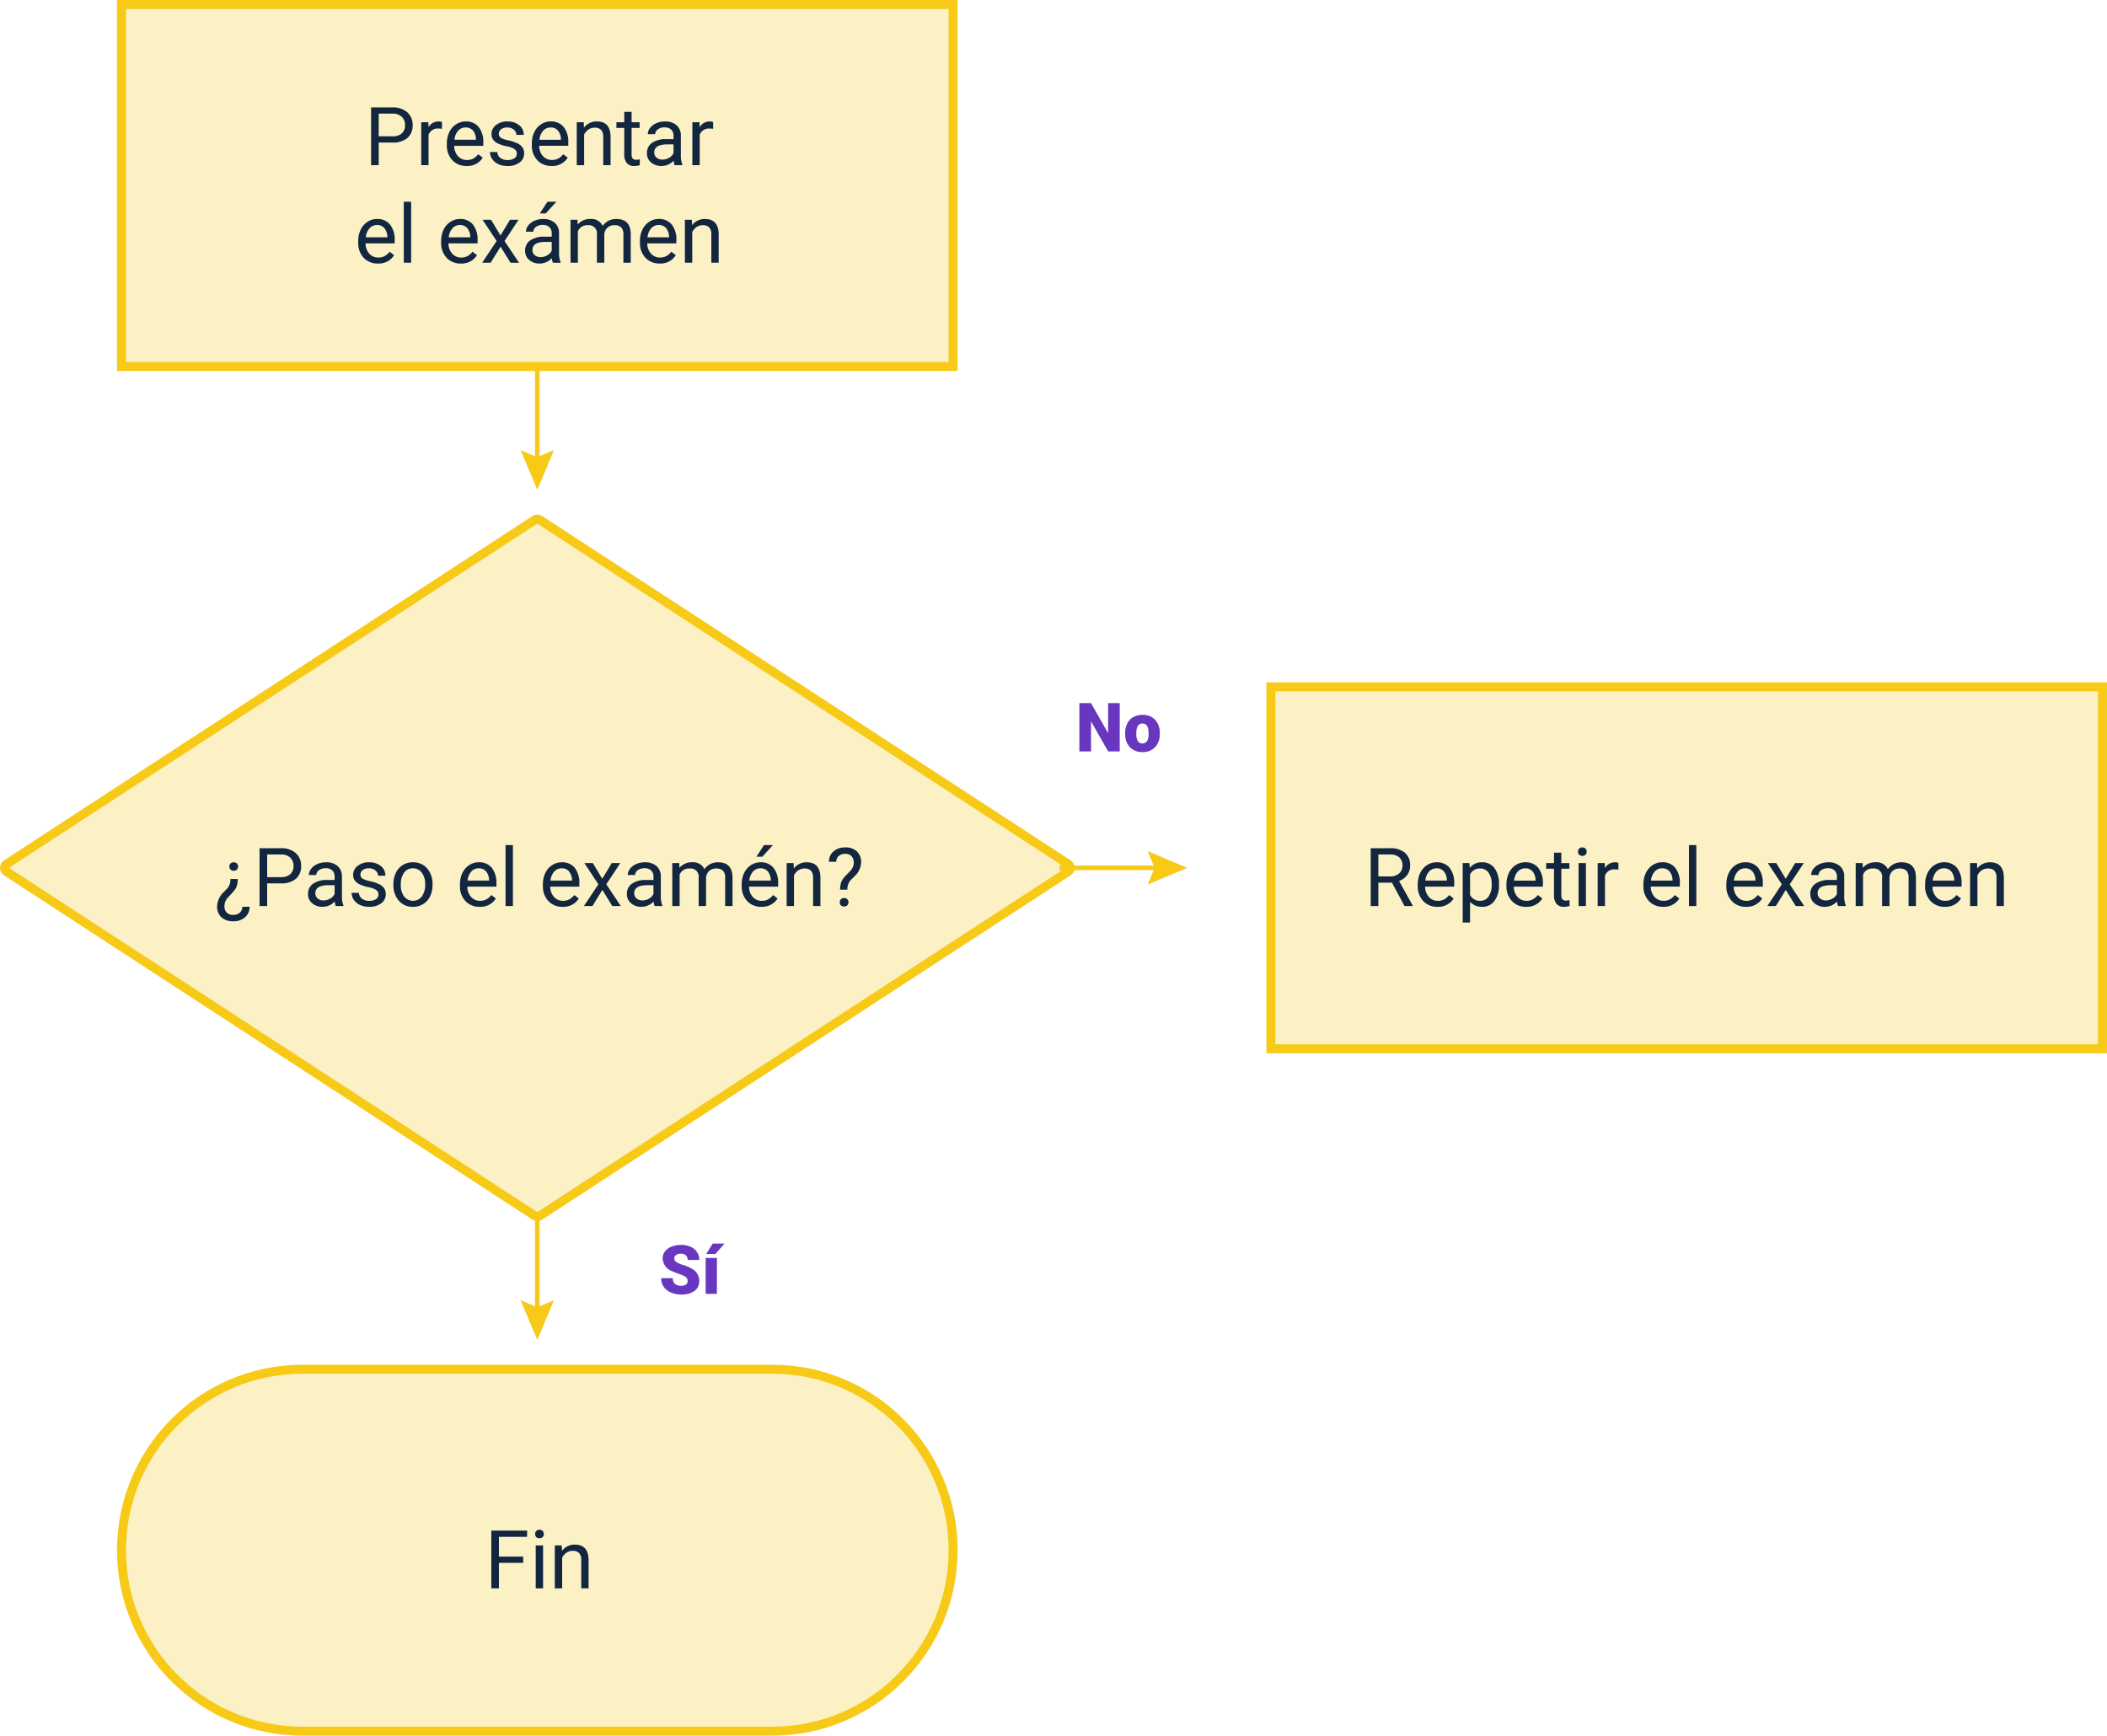 <svg xmlns="http://www.w3.org/2000/svg" width="465.285" height="383.325" viewBox="0 0 465.285 383.325">
  <g id="Grupo_132007" data-name="Grupo 132007" transform="translate(-788 -592)">
    <path id="Trazado_191198" data-name="Trazado 191198" d="M0,0H181.628V77.924H0Z" transform="translate(815.84 594)" fill="#f7ca18" opacity="0.25"/>
    <path id="Trazado_190541" data-name="Trazado 190541" d="M1454.511,1555.1l-58.327-38-58.327,38-58.327,38,58.327,38,58.327,38,58.327-38,58.327-38Z" transform="translate(-489.53 -809.437)" fill="#f7ca18" opacity="0.25" style="isolation: isolate"/>
    <path id="Trazado_191199" data-name="Trazado 191199" d="M38.962,0h103.7a38.962,38.962,0,0,1,38.962,38.962h0a38.962,38.962,0,0,1-38.962,38.962H38.962A38.962,38.962,0,0,1,0,38.962H0A38.962,38.962,0,0,1,38.962,0Z" transform="translate(815.84 895.401)" fill="#f7ca18" opacity="0.25"/>
    <path id="Trazado_191200" data-name="Trazado 191200" d="M0,0H181.628V77.924H0Z" transform="translate(1069.657 744.701)" fill="#f7ca18" opacity="0.25"/>
    <g id="Grupo_129542" data-name="Grupo 129542" transform="translate(-489.53 -809.437)">
      <g id="Grupo_129537" data-name="Grupo 129537">
        <line id="Línea_407" data-name="Línea 407" y2="28.253" transform="translate(1396.184 1481.361)" fill="#fff"/>
      </g>
      <g id="Grupo_129541" data-name="Grupo 129541">
        <g id="Grupo_129538" data-name="Grupo 129538">
          <rect id="Rectángulo_42040" data-name="Rectángulo 42040" width="1" height="22.283" transform="translate(1395.684 1481.36)" fill="#f7ca18"/>
        </g>
        <g id="Grupo_129540" data-name="Grupo 129540">
          <g id="Grupo_129539" data-name="Grupo 129539">
            <path id="Trazado_190542" data-name="Trazado 190542" d="M1392.481,1500.835l3.7,1.573,3.7-1.573-3.7,8.778Z" fill="#f7ca18"/>
          </g>
        </g>
      </g>
    </g>
    <g id="Grupo_129548" data-name="Grupo 129548" transform="translate(-489.53 -809.437)">
      <g id="Grupo_129543" data-name="Grupo 129543">
        <line id="Línea_408" data-name="Línea 408" y2="28.253" transform="translate(1396.184 1669.108)" fill="#fff"/>
      </g>
      <g id="Grupo_129547" data-name="Grupo 129547">
        <g id="Grupo_129544" data-name="Grupo 129544">
          <rect id="Rectángulo_42041" data-name="Rectángulo 42041" width="1" height="22.283" transform="translate(1395.684 1669.108)" fill="#f7ca18"/>
        </g>
        <g id="Grupo_129546" data-name="Grupo 129546">
          <g id="Grupo_129545" data-name="Grupo 129545">
            <path id="Trazado_190543" data-name="Trazado 190543" d="M1392.481,1688.582l3.7,1.573,3.7-1.573-3.7,8.778Z" fill="#f7ca18"/>
          </g>
        </g>
      </g>
    </g>
    <g id="Grupo_129554" data-name="Grupo 129554" transform="translate(-489.53 -809.437)">
      <g id="Grupo_129549" data-name="Grupo 129549">
        <line id="Línea_409" data-name="Línea 409" x2="28.253" transform="translate(1511.47 1593.099)" fill="#fff"/>
      </g>
      <g id="Grupo_129553" data-name="Grupo 129553">
        <g id="Grupo_129550" data-name="Grupo 129550">
          <rect id="Rectángulo_42042" data-name="Rectángulo 42042" width="22.283" height="1" transform="translate(1511.47 1592.6)" fill="#f7ca18"/>
        </g>
        <g id="Grupo_129552" data-name="Grupo 129552">
          <g id="Grupo_129551" data-name="Grupo 129551">
            <path id="Trazado_190544" data-name="Trazado 190544" d="M1530.945,1596.8l1.573-3.7-1.573-3.7,8.778,3.7Z" fill="#f7ca18"/>
          </g>
        </g>
      </g>
    </g>
    <path id="Trazado_191201" data-name="Trazado 191201" d="M55.095,14v5H53.412V6.239h4.707A4.729,4.729,0,0,1,61.4,7.308a3.625,3.625,0,0,1,1.188,2.831A3.577,3.577,0,0,1,61.427,13,4.94,4.94,0,0,1,58.1,14Zm0-1.376h3.024a3.023,3.023,0,0,0,2.068-.637,2.328,2.328,0,0,0,.719-1.839,2.4,2.4,0,0,0-.719-1.826,2.832,2.832,0,0,0-1.972-.711h-3.12Zm13.971-1.657a4.859,4.859,0,0,0-.8-.061A2.137,2.137,0,0,0,66.1,12.269V19H64.482V9.517h1.578l.026,1.1a2.525,2.525,0,0,1,2.261-1.271,1.657,1.657,0,0,1,.719.123Zm5.425,8.2a4.144,4.144,0,0,1-3.138-1.266,4.7,4.7,0,0,1-1.21-3.388v-.3a5.691,5.691,0,0,1,.539-2.52A4.2,4.2,0,0,1,72.19,9.968a3.79,3.79,0,0,1,2.1-.627,3.552,3.552,0,0,1,2.875,1.218,5.275,5.275,0,0,1,1.025,3.488v.675H71.765a3.371,3.371,0,0,0,.819,2.266,2.576,2.576,0,0,0,1.994.863,2.824,2.824,0,0,0,1.455-.351,3.656,3.656,0,0,0,1.043-.929l.99.771A3.982,3.982,0,0,1,74.491,19.175Zm-.2-8.5a2.163,2.163,0,0,0-1.648.714,3.472,3.472,0,0,0-.824,2h4.75v-.123a3.088,3.088,0,0,0-.666-1.915A2.036,2.036,0,0,0,74.289,10.674Zm11.3,5.811a1.194,1.194,0,0,0-.5-1.021,4.767,4.767,0,0,0-1.727-.627,8.163,8.163,0,0,1-1.955-.631,2.781,2.781,0,0,1-1.069-.876A2.1,2.1,0,0,1,80,12.12a2.46,2.46,0,0,1,.986-1.972,3.851,3.851,0,0,1,2.52-.806,3.963,3.963,0,0,1,2.616.833,2.645,2.645,0,0,1,1,2.13h-1.63a1.464,1.464,0,0,0-.565-1.148,2.118,2.118,0,0,0-1.424-.482,2.217,2.217,0,0,0-1.385.386,1.214,1.214,0,0,0-.5,1.008.984.984,0,0,0,.465.885,5.715,5.715,0,0,0,1.678.57,8.746,8.746,0,0,1,1.968.649,2.87,2.87,0,0,1,1.117.907,2.23,2.23,0,0,1,.364,1.293,2.427,2.427,0,0,1-1.017,2.038,4.265,4.265,0,0,1-2.638.767,4.775,4.775,0,0,1-2.016-.4,3.279,3.279,0,0,1-1.372-1.126,2.715,2.715,0,0,1-.5-1.564h1.621a1.679,1.679,0,0,0,.653,1.293,2.533,2.533,0,0,0,1.608.478,2.615,2.615,0,0,0,1.477-.372A1.145,1.145,0,0,0,85.587,16.485Zm7.669,2.691a4.144,4.144,0,0,1-3.138-1.266,4.7,4.7,0,0,1-1.21-3.388v-.3a5.691,5.691,0,0,1,.539-2.52,4.2,4.2,0,0,1,1.508-1.735,3.79,3.79,0,0,1,2.1-.627,3.552,3.552,0,0,1,2.875,1.218,5.275,5.275,0,0,1,1.025,3.488v.675H90.53a3.371,3.371,0,0,0,.819,2.266,2.576,2.576,0,0,0,1.994.863A2.824,2.824,0,0,0,94.8,17.5a3.656,3.656,0,0,0,1.043-.929l.99.771A3.982,3.982,0,0,1,93.256,19.175Zm-.2-8.5a2.163,2.163,0,0,0-1.648.714,3.472,3.472,0,0,0-.824,2h4.75v-.123a3.088,3.088,0,0,0-.666-1.915A2.036,2.036,0,0,0,93.054,10.674Zm7.31-1.157.053,1.192a3.456,3.456,0,0,1,2.84-1.367q3.006,0,3.033,3.392V19h-1.621V12.725a2.183,2.183,0,0,0-.469-1.516,1.879,1.879,0,0,0-1.433-.491,2.34,2.34,0,0,0-1.385.421,2.857,2.857,0,0,0-.929,1.1V19H98.83V9.517Zm10.57-2.3v2.3h1.77V10.77h-1.77v5.888a1.316,1.316,0,0,0,.237.856,1,1,0,0,0,.806.285,3.926,3.926,0,0,0,.771-.105V19a4.728,4.728,0,0,1-1.245.174,2.019,2.019,0,0,1-1.639-.657,2.824,2.824,0,0,1-.552-1.867V10.77h-1.727V9.517h1.727V7.22ZM120.453,19a3.406,3.406,0,0,1-.228-1,3.618,3.618,0,0,1-2.7,1.174,3.348,3.348,0,0,1-2.3-.793,2.566,2.566,0,0,1-.9-2.011,2.681,2.681,0,0,1,1.126-2.3,5.31,5.31,0,0,1,3.168-.819H120.2v-.745a1.821,1.821,0,0,0-.508-1.354,2.043,2.043,0,0,0-1.5-.5,2.364,2.364,0,0,0-1.455.438,1.291,1.291,0,0,0-.587,1.061h-1.63a2.238,2.238,0,0,1,.5-1.372,3.44,3.44,0,0,1,1.367-1.047,4.6,4.6,0,0,1,1.9-.386,3.749,3.749,0,0,1,2.568.819,2.956,2.956,0,0,1,.964,2.257v4.365a5.336,5.336,0,0,0,.333,2.077V19Zm-2.691-1.236a2.85,2.85,0,0,0,1.446-.394,2.386,2.386,0,0,0,.99-1.025V14.4h-1.271q-2.98,0-2.98,1.744a1.476,1.476,0,0,0,.508,1.192A1.954,1.954,0,0,0,117.762,17.764Zm11.184-6.793a4.859,4.859,0,0,0-.8-.061,2.137,2.137,0,0,0-2.165,1.359V19h-1.621V9.517h1.578l.026,1.1a2.525,2.525,0,0,1,2.261-1.271,1.656,1.656,0,0,1,.719.123ZM54.919,40.715a4.144,4.144,0,0,1-3.138-1.266,4.7,4.7,0,0,1-1.21-3.388v-.3a5.691,5.691,0,0,1,.539-2.52,4.2,4.2,0,0,1,1.508-1.735,3.79,3.79,0,0,1,2.1-.627A3.552,3.552,0,0,1,57.593,32.1a5.275,5.275,0,0,1,1.025,3.488v.675H52.194a3.371,3.371,0,0,0,.819,2.266,2.576,2.576,0,0,0,1.994.863,2.824,2.824,0,0,0,1.455-.351,3.656,3.656,0,0,0,1.043-.929l.99.771A3.982,3.982,0,0,1,54.919,40.715Zm-.2-8.5a2.163,2.163,0,0,0-1.648.714,3.472,3.472,0,0,0-.824,2H57v-.123a3.088,3.088,0,0,0-.666-1.915A2.036,2.036,0,0,0,54.718,32.214Zm7.538,8.326H60.634V27.077h1.621Zm10.973.175a4.144,4.144,0,0,1-3.138-1.266,4.7,4.7,0,0,1-1.21-3.388v-.3a5.691,5.691,0,0,1,.539-2.52,4.2,4.2,0,0,1,1.508-1.735,3.79,3.79,0,0,1,2.1-.627A3.552,3.552,0,0,1,75.9,32.1a5.275,5.275,0,0,1,1.025,3.488v.675H70.5a3.371,3.371,0,0,0,.819,2.266,2.576,2.576,0,0,0,1.994.863,2.824,2.824,0,0,0,1.455-.351,3.656,3.656,0,0,0,1.043-.929l.99.771A3.982,3.982,0,0,1,73.229,40.715Zm-.2-8.5a2.163,2.163,0,0,0-1.648.714,3.472,3.472,0,0,0-.824,2h4.75v-.123a3.088,3.088,0,0,0-.666-1.915A2.036,2.036,0,0,0,73.027,32.214Zm8.957,2.305,2.1-3.462h1.893l-3.1,4.689,3.2,4.794H84.2l-2.191-3.55L79.82,40.54H77.935l3.2-4.794-3.1-4.689h1.876ZM93.554,40.54a3.406,3.406,0,0,1-.228-1,3.618,3.618,0,0,1-2.7,1.174,3.348,3.348,0,0,1-2.3-.793,2.566,2.566,0,0,1-.9-2.011,2.681,2.681,0,0,1,1.126-2.3,5.31,5.31,0,0,1,3.168-.819H93.3v-.745a1.821,1.821,0,0,0-.508-1.354,2.043,2.043,0,0,0-1.5-.5,2.364,2.364,0,0,0-1.455.438,1.291,1.291,0,0,0-.587,1.061H87.62a2.238,2.238,0,0,1,.5-1.372,3.44,3.44,0,0,1,1.367-1.047,4.6,4.6,0,0,1,1.9-.386,3.749,3.749,0,0,1,2.568.819,2.956,2.956,0,0,1,.964,2.257v4.365a5.336,5.336,0,0,0,.333,2.077v.14ZM90.863,39.3a2.85,2.85,0,0,0,1.446-.394,2.386,2.386,0,0,0,.99-1.025V35.939H92.029q-2.98,0-2.98,1.744a1.476,1.476,0,0,0,.508,1.192A1.954,1.954,0,0,0,90.863,39.3Zm1.5-12.227h1.963l-2.349,2.577-1.306,0Zm6.626,3.979.044,1.052a3.5,3.5,0,0,1,2.813-1.227,2.711,2.711,0,0,1,2.708,1.525,3.593,3.593,0,0,1,1.231-1.1,3.637,3.637,0,0,1,1.792-.421q3.12,0,3.173,3.3V40.54h-1.621V34.282a2.178,2.178,0,0,0-.465-1.521,2.046,2.046,0,0,0-1.56-.5,2.15,2.15,0,0,0-1.5.539,2.187,2.187,0,0,0-.692,1.451V40.54h-1.63V34.326a1.809,1.809,0,0,0-2.025-2.068,2.169,2.169,0,0,0-2.182,1.359V40.54H97.454V31.057Zm18.143,9.659a4.144,4.144,0,0,1-3.138-1.266,4.7,4.7,0,0,1-1.21-3.388v-.3a5.691,5.691,0,0,1,.539-2.52,4.2,4.2,0,0,1,1.508-1.735,3.79,3.79,0,0,1,2.1-.627A3.552,3.552,0,0,1,119.8,32.1a5.275,5.275,0,0,1,1.025,3.488v.675h-6.424a3.371,3.371,0,0,0,.819,2.266,2.576,2.576,0,0,0,1.994.863,2.824,2.824,0,0,0,1.455-.351,3.656,3.656,0,0,0,1.043-.929l.99.771A3.982,3.982,0,0,1,117.131,40.715Zm-.2-8.5a2.163,2.163,0,0,0-1.648.714,3.472,3.472,0,0,0-.824,2h4.75v-.123a3.088,3.088,0,0,0-.666-1.915A2.036,2.036,0,0,0,116.929,32.214Zm7.31-1.157.053,1.192a3.456,3.456,0,0,1,2.84-1.367q3.006,0,3.033,3.392V40.54h-1.621V34.264a2.183,2.183,0,0,0-.469-1.516,1.879,1.879,0,0,0-1.433-.491,2.34,2.34,0,0,0-1.385.421,2.857,2.857,0,0,0-.929,1.1V40.54h-1.621V31.057Z" transform="translate(816.535 609.483)" fill="#12263f"/>
    <path id="Trazado_191202" data-name="Trazado 191202" d="M23.963,13.04a5.139,5.139,0,0,1-.188,1.486,3.32,3.32,0,0,1-.6,1.074q-.421.517-1.227,1.363a3,3,0,0,0-.9,1.713L21.027,19a1.966,1.966,0,0,0,.508,1.459,1.992,1.992,0,0,0,1.464.5,2.042,2.042,0,0,0,1.424-.5,1.661,1.661,0,0,0,.548-1.293h1.621a3.024,3.024,0,0,1-1,2.305,3.707,3.707,0,0,1-2.59.894,3.731,3.731,0,0,1-2.656-.881,3.2,3.2,0,0,1-.938-2.45,4.573,4.573,0,0,1,1.4-3.05l.955-.99a2.959,2.959,0,0,0,.578-1.963Zm.07-2.774a.975.975,0,0,1-.241.669.9.9,0,0,1-.714.273.917.917,0,0,1-.719-.273.965.965,0,0,1-.245-.669.922.922,0,0,1,.245-.652.933.933,0,0,1,.719-.264.919.919,0,0,1,.714.264A.931.931,0,0,1,24.033,10.266ZM30.466,14v5H28.783V6.239H33.49a4.729,4.729,0,0,1,3.282,1.069,3.625,3.625,0,0,1,1.188,2.831A3.577,3.577,0,0,1,36.8,13a4.94,4.94,0,0,1-3.326,1Zm0-1.376H33.49a3.023,3.023,0,0,0,2.068-.637,2.328,2.328,0,0,0,.719-1.839,2.4,2.4,0,0,0-.719-1.826,2.832,2.832,0,0,0-1.972-.711h-3.12ZM45.611,19a3.406,3.406,0,0,1-.228-1,3.618,3.618,0,0,1-2.7,1.174,3.348,3.348,0,0,1-2.3-.793,2.566,2.566,0,0,1-.9-2.011,2.681,2.681,0,0,1,1.126-2.3,5.31,5.31,0,0,1,3.168-.819h1.578v-.745a1.821,1.821,0,0,0-.508-1.354,2.043,2.043,0,0,0-1.5-.5,2.364,2.364,0,0,0-1.455.438,1.291,1.291,0,0,0-.587,1.061h-1.63a2.238,2.238,0,0,1,.5-1.372,3.44,3.44,0,0,1,1.367-1.047,4.6,4.6,0,0,1,1.9-.386,3.749,3.749,0,0,1,2.568.819,2.956,2.956,0,0,1,.964,2.257v4.365a5.336,5.336,0,0,0,.333,2.077V19Zm-2.691-1.236a2.85,2.85,0,0,0,1.446-.394,2.386,2.386,0,0,0,.99-1.025V14.4H44.086q-2.98,0-2.98,1.744a1.476,1.476,0,0,0,.508,1.192A1.954,1.954,0,0,0,42.921,17.764Zm12.122-1.28a1.194,1.194,0,0,0-.5-1.021,4.767,4.767,0,0,0-1.727-.627,8.163,8.163,0,0,1-1.955-.631,2.781,2.781,0,0,1-1.069-.876,2.1,2.1,0,0,1-.346-1.21,2.46,2.46,0,0,1,.986-1.972,3.851,3.851,0,0,1,2.52-.806,3.963,3.963,0,0,1,2.616.833,2.645,2.645,0,0,1,1,2.13h-1.63a1.464,1.464,0,0,0-.565-1.148,2.118,2.118,0,0,0-1.424-.482,2.217,2.217,0,0,0-1.385.386,1.214,1.214,0,0,0-.5,1.008.984.984,0,0,0,.465.885,5.715,5.715,0,0,0,1.678.57,8.745,8.745,0,0,1,1.968.649,2.87,2.87,0,0,1,1.117.907,2.23,2.23,0,0,1,.364,1.293,2.427,2.427,0,0,1-1.017,2.038,4.265,4.265,0,0,1-2.638.767,4.775,4.775,0,0,1-2.016-.4,3.279,3.279,0,0,1-1.372-1.126,2.715,2.715,0,0,1-.5-1.564h1.621a1.679,1.679,0,0,0,.653,1.293,2.533,2.533,0,0,0,1.608.478,2.615,2.615,0,0,0,1.477-.372A1.145,1.145,0,0,0,55.042,16.485Zm3.3-2.314a5.6,5.6,0,0,1,.548-2.507,4.086,4.086,0,0,1,1.525-1.718,4.151,4.151,0,0,1,2.231-.6,4,4,0,0,1,3.133,1.341,5.159,5.159,0,0,1,1.2,3.567v.114a5.65,5.65,0,0,1-.53,2.485,4.026,4.026,0,0,1-1.516,1.713,4.2,4.2,0,0,1-2.266.614,3.989,3.989,0,0,1-3.125-1.341,5.133,5.133,0,0,1-1.2-3.55Zm1.63.193a4.057,4.057,0,0,0,.732,2.533,2.48,2.48,0,0,0,3.922-.013,4.436,4.436,0,0,0,.727-2.713,4.05,4.05,0,0,0-.741-2.529,2.354,2.354,0,0,0-1.968-.968,2.328,2.328,0,0,0-1.937.955A4.4,4.4,0,0,0,59.977,14.364Zm17.415,4.812a4.144,4.144,0,0,1-3.138-1.266,4.7,4.7,0,0,1-1.21-3.388v-.3a5.691,5.691,0,0,1,.539-2.52,4.2,4.2,0,0,1,1.508-1.735,3.79,3.79,0,0,1,2.1-.627,3.552,3.552,0,0,1,2.875,1.218,5.275,5.275,0,0,1,1.025,3.488v.675H74.666a3.371,3.371,0,0,0,.819,2.266,2.576,2.576,0,0,0,1.994.863,2.824,2.824,0,0,0,1.455-.351,3.656,3.656,0,0,0,1.043-.929l.99.771A3.982,3.982,0,0,1,77.392,19.175Zm-.2-8.5a2.163,2.163,0,0,0-1.648.714,3.472,3.472,0,0,0-.824,2h4.75v-.123a3.088,3.088,0,0,0-.666-1.915A2.036,2.036,0,0,0,77.19,10.674ZM84.728,19H83.107V5.538h1.621Zm10.973.175a4.144,4.144,0,0,1-3.138-1.266,4.7,4.7,0,0,1-1.21-3.388v-.3a5.691,5.691,0,0,1,.539-2.52A4.2,4.2,0,0,1,93.4,9.968a3.79,3.79,0,0,1,2.1-.627,3.552,3.552,0,0,1,2.875,1.218A5.275,5.275,0,0,1,99.4,14.048v.675H92.976a3.371,3.371,0,0,0,.819,2.266,2.576,2.576,0,0,0,1.994.863,2.824,2.824,0,0,0,1.455-.351,3.656,3.656,0,0,0,1.043-.929l.99.771A3.982,3.982,0,0,1,95.7,19.175Zm-.2-8.5a2.163,2.163,0,0,0-1.648.714,3.472,3.472,0,0,0-.824,2h4.75v-.123a3.088,3.088,0,0,0-.666-1.915A2.036,2.036,0,0,0,95.5,10.674Zm8.957,2.305,2.1-3.462h1.893l-3.1,4.689L108.55,19h-1.876l-2.191-3.55L102.292,19h-1.884l3.2-4.794-3.1-4.689h1.876ZM116.027,19a3.406,3.406,0,0,1-.228-1,3.618,3.618,0,0,1-2.7,1.174,3.348,3.348,0,0,1-2.3-.793,2.566,2.566,0,0,1-.9-2.011,2.681,2.681,0,0,1,1.126-2.3,5.31,5.31,0,0,1,3.168-.819h1.578v-.745a1.821,1.821,0,0,0-.508-1.354,2.043,2.043,0,0,0-1.5-.5,2.364,2.364,0,0,0-1.455.438,1.291,1.291,0,0,0-.587,1.061h-1.63a2.238,2.238,0,0,1,.5-1.372,3.44,3.44,0,0,1,1.367-1.047,4.6,4.6,0,0,1,1.9-.386,3.749,3.749,0,0,1,2.568.819,2.956,2.956,0,0,1,.964,2.257v4.365a5.336,5.336,0,0,0,.333,2.077V19Zm-2.691-1.236a2.85,2.85,0,0,0,1.446-.394,2.386,2.386,0,0,0,.99-1.025V14.4H114.5q-2.98,0-2.98,1.744a1.476,1.476,0,0,0,.508,1.192A1.954,1.954,0,0,0,113.336,17.764Zm8.125-8.248.044,1.052a3.5,3.5,0,0,1,2.813-1.227,2.711,2.711,0,0,1,2.708,1.525,3.593,3.593,0,0,1,1.231-1.1,3.637,3.637,0,0,1,1.792-.421q3.12,0,3.173,3.3V19H131.6V12.742a2.178,2.178,0,0,0-.465-1.521,2.046,2.046,0,0,0-1.56-.5,2.15,2.15,0,0,0-1.5.539,2.187,2.187,0,0,0-.692,1.451V19h-1.63V12.786a1.809,1.809,0,0,0-2.025-2.068,2.169,2.169,0,0,0-2.182,1.359V19h-1.621V9.517ZM139.6,19.175a4.144,4.144,0,0,1-3.138-1.266,4.7,4.7,0,0,1-1.21-3.388v-.3a5.691,5.691,0,0,1,.539-2.52A4.2,4.2,0,0,1,137.3,9.968a3.79,3.79,0,0,1,2.1-.627,3.552,3.552,0,0,1,2.875,1.218,5.275,5.275,0,0,1,1.025,3.488v.675h-6.424a3.371,3.371,0,0,0,.819,2.266,2.576,2.576,0,0,0,1.994.863,2.824,2.824,0,0,0,1.455-.351,3.656,3.656,0,0,0,1.043-.929l.99.771A3.982,3.982,0,0,1,139.6,19.175Zm-.2-8.5a2.163,2.163,0,0,0-1.648.714,3.472,3.472,0,0,0-.824,2h4.75v-.123a3.088,3.088,0,0,0-.666-1.915A2.036,2.036,0,0,0,139.4,10.674Zm.789-5.136h1.963l-2.349,2.577-1.306,0Zm6.521,3.979.053,1.192a3.456,3.456,0,0,1,2.84-1.367q3.006,0,3.033,3.392V19h-1.621V12.725a2.183,2.183,0,0,0-.469-1.516,1.879,1.879,0,0,0-1.433-.491,2.34,2.34,0,0,0-1.385.421,2.857,2.857,0,0,0-.929,1.1V19h-1.621V9.517Zm10.272,5.875a5.231,5.231,0,0,1,.237-1.645,4.219,4.219,0,0,1,.894-1.339l1.148-1.181A2.648,2.648,0,0,0,160,9.442,2.036,2.036,0,0,0,159.517,8a1.818,1.818,0,0,0-1.4-.52,2.11,2.11,0,0,0-1.437.473,1.6,1.6,0,0,0-.543,1.271h-1.621a2.953,2.953,0,0,1,1.012-2.292,3.786,3.786,0,0,1,2.59-.872,3.573,3.573,0,0,1,2.581.888,3.22,3.22,0,0,1,.925,2.437,4.4,4.4,0,0,1-1.42,3.019l-.955.945a2.943,2.943,0,0,0-.64,2.039Zm-.07,2.784a.966.966,0,0,1,.241-.668.908.908,0,0,1,.714-.27.922.922,0,0,1,.719.27.956.956,0,0,1,.245.668.924.924,0,0,1-.245.659.94.94,0,0,1-.719.261.868.868,0,0,1-.955-.92Z" transform="translate(816.535 773.092)" fill="#12263f"/>
    <path id="Trazado_191203" data-name="Trazado 191203" d="M87,13.364H81.643V19H79.96V6.239h7.906V7.615H81.643v4.374H87ZM91.389,19H89.768V9.517h1.621ZM89.636,7a.968.968,0,0,1,.241-.666.9.9,0,0,1,.714-.272.919.919,0,0,1,.719.272A.958.958,0,0,1,91.556,7a.926.926,0,0,1-.245.657.936.936,0,0,1-.719.263.921.921,0,0,1-.714-.263A.936.936,0,0,1,89.636,7Zm5.881,2.515.053,1.192a3.456,3.456,0,0,1,2.84-1.367q3.006,0,3.033,3.392V19H99.821V12.725a2.183,2.183,0,0,0-.469-1.516,1.879,1.879,0,0,0-1.433-.491,2.34,2.34,0,0,0-1.385.421,2.857,2.857,0,0,0-.929,1.1V19H93.983V9.517Z" transform="translate(816.535 923.792)" fill="#12263f"/>
    <path id="Trazado_191204" data-name="Trazado 191204" d="M25.479,13.838h-3V19H20.79V6.239h4.225a5,5,0,0,1,3.317.982,3.532,3.532,0,0,1,1.161,2.857,3.436,3.436,0,0,1-.644,2.077,3.846,3.846,0,0,1-1.792,1.323l3,5.417V19H28.249Zm-3-1.376h2.586a2.916,2.916,0,0,0,1.994-.65,2.2,2.2,0,0,0,.741-1.739A2.314,2.314,0,0,0,27.1,8.256a2.988,2.988,0,0,0-2.038-.641H22.481Zm13.051,6.714a4.144,4.144,0,0,1-3.138-1.266,4.7,4.7,0,0,1-1.21-3.388v-.3a5.691,5.691,0,0,1,.539-2.52,4.2,4.2,0,0,1,1.508-1.735,3.79,3.79,0,0,1,2.1-.627,3.552,3.552,0,0,1,2.875,1.218,5.275,5.275,0,0,1,1.025,3.488v.675H32.806a3.371,3.371,0,0,0,.819,2.266,2.576,2.576,0,0,0,1.994.863,2.824,2.824,0,0,0,1.455-.351,3.656,3.656,0,0,0,1.043-.929l.99.771A3.982,3.982,0,0,1,35.532,19.175Zm-.2-8.5a2.163,2.163,0,0,0-1.648.714,3.472,3.472,0,0,0-.824,2h4.75v-.123a3.088,3.088,0,0,0-.666-1.915A2.036,2.036,0,0,0,35.33,10.674Zm13.787,3.69a5.678,5.678,0,0,1-.99,3.488,3.174,3.174,0,0,1-2.682,1.323,3.478,3.478,0,0,1-2.717-1.1v4.566H41.106V9.517h1.481l.079,1.052a3.34,3.34,0,0,1,2.752-1.227,3.234,3.234,0,0,1,2.7,1.288,5.74,5.74,0,0,1,.995,3.585ZM47.5,14.179a4.19,4.19,0,0,0-.684-2.533,2.2,2.2,0,0,0-1.876-.929,2.384,2.384,0,0,0-2.209,1.306v4.531a2.388,2.388,0,0,0,2.226,1.3,2.192,2.192,0,0,0,1.854-.925A4.574,4.574,0,0,0,47.5,14.179Zm7.616,5a4.144,4.144,0,0,1-3.138-1.266,4.7,4.7,0,0,1-1.21-3.388v-.3A5.691,5.691,0,0,1,51.3,11.7a4.2,4.2,0,0,1,1.508-1.735,3.79,3.79,0,0,1,2.1-.627,3.552,3.552,0,0,1,2.875,1.218,5.275,5.275,0,0,1,1.025,3.488v.675H52.386a3.371,3.371,0,0,0,.819,2.266,2.576,2.576,0,0,0,1.994.863,2.824,2.824,0,0,0,1.455-.351,3.656,3.656,0,0,0,1.043-.929l.99.771A3.982,3.982,0,0,1,55.112,19.175Zm-.2-8.5a2.163,2.163,0,0,0-1.648.714,3.472,3.472,0,0,0-.824,2h4.75v-.123a3.088,3.088,0,0,0-.666-1.915A2.036,2.036,0,0,0,54.911,10.674ZM62.886,7.22v2.3h1.77V10.77h-1.77v5.888a1.316,1.316,0,0,0,.237.856,1,1,0,0,0,.806.285,3.926,3.926,0,0,0,.771-.105V19a4.728,4.728,0,0,1-1.245.174,2.019,2.019,0,0,1-1.639-.657,2.824,2.824,0,0,1-.552-1.867V10.77H59.538V9.517h1.727V7.22ZM68.312,19H66.69V9.517h1.621ZM66.559,7a.968.968,0,0,1,.241-.666.9.9,0,0,1,.714-.272.919.919,0,0,1,.719.272A.958.958,0,0,1,68.478,7a.926.926,0,0,1-.245.657.936.936,0,0,1-.719.263.921.921,0,0,1-.714-.263A.936.936,0,0,1,66.559,7Zm8.931,3.97a4.859,4.859,0,0,0-.8-.061,2.137,2.137,0,0,0-2.165,1.359V19H70.906V9.517h1.578l.026,1.1a2.525,2.525,0,0,1,2.261-1.271,1.657,1.657,0,0,1,.719.123Zm9.869,8.2a4.144,4.144,0,0,1-3.138-1.266,4.7,4.7,0,0,1-1.21-3.388v-.3a5.691,5.691,0,0,1,.539-2.52,4.2,4.2,0,0,1,1.508-1.735,3.79,3.79,0,0,1,2.1-.627,3.552,3.552,0,0,1,2.875,1.218,5.275,5.275,0,0,1,1.025,3.488v.675H82.633a3.371,3.371,0,0,0,.819,2.266,2.576,2.576,0,0,0,1.994.863A2.824,2.824,0,0,0,86.9,17.5a3.656,3.656,0,0,0,1.043-.929l.99.771A3.982,3.982,0,0,1,85.359,19.175Zm-.2-8.5a2.163,2.163,0,0,0-1.648.714,3.472,3.472,0,0,0-.824,2h4.75v-.123a3.088,3.088,0,0,0-.666-1.915A2.036,2.036,0,0,0,85.157,10.674ZM92.7,19H91.074V5.538H92.7Zm10.973.175a4.144,4.144,0,0,1-3.138-1.266,4.7,4.7,0,0,1-1.21-3.388v-.3a5.691,5.691,0,0,1,.539-2.52,4.2,4.2,0,0,1,1.508-1.735,3.79,3.79,0,0,1,2.1-.627,3.552,3.552,0,0,1,2.875,1.218,5.275,5.275,0,0,1,1.025,3.488v.675h-6.424a3.371,3.371,0,0,0,.819,2.266,2.576,2.576,0,0,0,1.994.863,2.824,2.824,0,0,0,1.455-.351,3.656,3.656,0,0,0,1.043-.929l.99.771A3.982,3.982,0,0,1,103.668,19.175Zm-.2-8.5a2.163,2.163,0,0,0-1.648.714,3.472,3.472,0,0,0-.824,2h4.75v-.123a3.088,3.088,0,0,0-.666-1.915A2.036,2.036,0,0,0,103.467,10.674Zm8.957,2.305,2.1-3.462h1.893l-3.1,4.689,3.2,4.794h-1.876l-2.191-3.55L110.259,19h-1.884l3.2-4.794-3.1-4.689h1.876ZM123.994,19a3.406,3.406,0,0,1-.228-1,3.618,3.618,0,0,1-2.7,1.174,3.348,3.348,0,0,1-2.3-.793,2.566,2.566,0,0,1-.9-2.011,2.681,2.681,0,0,1,1.126-2.3,5.31,5.31,0,0,1,3.168-.819h1.578v-.745a1.821,1.821,0,0,0-.508-1.354,2.043,2.043,0,0,0-1.5-.5,2.364,2.364,0,0,0-1.455.438,1.291,1.291,0,0,0-.587,1.061h-1.63a2.238,2.238,0,0,1,.5-1.372,3.44,3.44,0,0,1,1.367-1.047,4.6,4.6,0,0,1,1.9-.386,3.749,3.749,0,0,1,2.568.819,2.956,2.956,0,0,1,.964,2.257v4.365a5.336,5.336,0,0,0,.333,2.077V19ZM121.3,17.764a2.85,2.85,0,0,0,1.446-.394,2.386,2.386,0,0,0,.99-1.025V14.4h-1.271q-2.98,0-2.98,1.744A1.476,1.476,0,0,0,120,17.335,1.954,1.954,0,0,0,121.3,17.764Zm8.125-8.248.044,1.052a3.5,3.5,0,0,1,2.813-1.227,2.711,2.711,0,0,1,2.708,1.525,3.592,3.592,0,0,1,1.231-1.1,3.637,3.637,0,0,1,1.792-.421q3.12,0,3.173,3.3V19h-1.621V12.742a2.178,2.178,0,0,0-.465-1.521,2.046,2.046,0,0,0-1.56-.5,2.15,2.15,0,0,0-1.5.539,2.187,2.187,0,0,0-.692,1.451V19h-1.63V12.786a1.809,1.809,0,0,0-2.025-2.068,2.169,2.169,0,0,0-2.182,1.359V19h-1.621V9.517Zm18.143,9.659a4.144,4.144,0,0,1-3.138-1.266,4.7,4.7,0,0,1-1.21-3.388v-.3a5.691,5.691,0,0,1,.539-2.52,4.2,4.2,0,0,1,1.508-1.735,3.79,3.79,0,0,1,2.1-.627,3.552,3.552,0,0,1,2.875,1.218,5.275,5.275,0,0,1,1.025,3.488v.675h-6.424a3.371,3.371,0,0,0,.819,2.266,2.576,2.576,0,0,0,1.994.863,2.824,2.824,0,0,0,1.455-.351,3.656,3.656,0,0,0,1.043-.929l.99.771A3.982,3.982,0,0,1,147.57,19.175Zm-.2-8.5a2.163,2.163,0,0,0-1.648.714,3.472,3.472,0,0,0-.824,2h4.75v-.123a3.088,3.088,0,0,0-.666-1.915A2.036,2.036,0,0,0,147.369,10.674Zm7.31-1.157.053,1.192a3.456,3.456,0,0,1,2.84-1.367q3.006,0,3.033,3.392V19h-1.621V12.725a2.183,2.183,0,0,0-.469-1.516,1.879,1.879,0,0,0-1.433-.491,2.34,2.34,0,0,0-1.385.421,2.857,2.857,0,0,0-.929,1.1V19h-1.621V9.517Z" transform="translate(1069.902 773.092)" fill="#12263f"/>
    <path id="Trazado_191205" data-name="Trazado 191205" d="M34.1,13.166a1.056,1.056,0,0,0-.4-.879,4.961,4.961,0,0,0-1.4-.652,13.456,13.456,0,0,1-1.641-.652,3.107,3.107,0,0,1-2.073-2.8A2.509,2.509,0,0,1,29.1,6.621a3.34,3.34,0,0,1,1.461-1.055,5.686,5.686,0,0,1,2.124-.377,4.974,4.974,0,0,1,2.062.41,3.264,3.264,0,0,1,1.417,1.168A3.051,3.051,0,0,1,36.67,8.5H34.107a1.289,1.289,0,0,0-.4-1.011,1.556,1.556,0,0,0-1.08-.359,1.755,1.755,0,0,0-1.088.3.9.9,0,0,0,.04,1.516,5.542,5.542,0,0,0,1.545.688,9.467,9.467,0,0,1,1.816.765,3.052,3.052,0,0,1,1.729,2.747,2.6,2.6,0,0,1-1.055,2.2,4.691,4.691,0,0,1-2.893.8,5.74,5.74,0,0,1-2.347-.465,3.539,3.539,0,0,1-1.582-1.274,3.321,3.321,0,0,1-.531-1.864H30.84a1.635,1.635,0,0,0,.443,1.263,2.094,2.094,0,0,0,1.439.406,1.655,1.655,0,0,0,1.007-.275A.907.907,0,0,0,34.1,13.166ZM40.567,16H38.084V8.075h2.483ZM39.644,4.9h2.607L40.215,7.2l-2.014,0Z" transform="translate(905.748 861.747)" fill="#6836bf"/>
    <path id="Trazado_191206" data-name="Trazado 191206" d="M34.861,16H32.305L28.526,9.364V16H25.955V5.336h2.571L32.3,11.972V5.336h2.563Zm1.2-4.036a4.677,4.677,0,0,1,.461-2.113A3.3,3.3,0,0,1,37.85,8.427a3.993,3.993,0,0,1,2.029-.5,3.644,3.644,0,0,1,2.805,1.1,4.23,4.23,0,0,1,1.025,3v.088a4.1,4.1,0,0,1-1.029,2.941,3.654,3.654,0,0,1-2.787,1.088,3.7,3.7,0,0,1-2.717-1.014,3.968,3.968,0,0,1-1.106-2.75Zm2.468.154a2.949,2.949,0,0,0,.344,1.611,1.147,1.147,0,0,0,1.018.513q1.318,0,1.348-2.029v-.249q0-2.131-1.362-2.131-1.238,0-1.34,1.838Z" transform="translate(1000.404 741.95)" fill="#6836bf"/>
    <g id="Trazado_191207" data-name="Trazado 191207" transform="translate(815.84 594)" fill="none" stroke-linecap="round">
      <path d="M0,0H181.628V77.924H0Z" stroke="none"/>
      <path d="M -1.52587890625e-05 0 L -1.52587890625e-05 77.924 L 181.628 77.924 L 181.628 0 L -1.52587890625e-05 0 M -2 -2 L 183.628 -2 L 183.628 79.924 L -2 79.924 L -2 -2 Z" stroke="none" fill="#f7ca18"/>
    </g>
    <g id="Trazado_190545" data-name="Trazado 190545" transform="translate(-489.53 -809.437)" fill="none" stroke-linecap="round" stroke-linejoin="round" style="isolation: isolate">
      <path d="M1454.511,1555.1l-58.327-38-58.327,38-58.327,38,58.327,38,58.327,38,58.327-38,58.327-38Z" stroke="none"/>
      <path d="M 1396.184 1517.091 L 1279.53 1593.099 L 1396.184 1669.108 L 1512.838 1593.099 L 1396.184 1517.091 M 1396.184 1515.091 C 1396.564 1515.091 1396.944 1515.199 1397.276 1515.415 L 1513.929 1591.424 C 1514.496 1591.793 1514.838 1592.423 1514.838 1593.099 C 1514.838 1593.775 1514.496 1594.406 1513.929 1594.775 L 1397.276 1670.783 C 1396.612 1671.216 1395.756 1671.216 1395.092 1670.783 L 1278.438 1594.775 C 1277.872 1594.406 1277.53 1593.775 1277.53 1593.099 C 1277.53 1592.423 1277.872 1591.793 1278.438 1591.424 L 1395.092 1515.415 C 1395.424 1515.199 1395.804 1515.091 1396.184 1515.091 Z" stroke="none" fill="#f7ca18"/>
    </g>
    <g id="Trazado_191208" data-name="Trazado 191208" transform="translate(815.84 895.401)" fill="none" stroke-linecap="round">
      <path d="M38.962,0h103.7a38.962,38.962,0,0,1,38.962,38.962h0a38.962,38.962,0,0,1-38.962,38.962H38.962A38.962,38.962,0,0,1,0,38.962H0A38.962,38.962,0,0,1,38.962,0Z" stroke="none"/>
      <path d="M 38.962 0 C 17.444 0 -1.52587890625e-05 17.444 -1.52587890625e-05 38.962 L -1.52587890625e-05 38.962 C -1.52587890625e-05 60.48 17.444 77.924 38.962 77.924 L 142.666 77.924 C 164.184 77.924 181.628 60.48 181.628 38.962 L 181.628 38.962 C 181.628 17.444 164.184 0 142.666 0 L 38.962 0 M 38.962 -2 L 142.666 -2 C 148.195 -2 153.559 -0.917 158.61 1.22 C 163.488 3.283 167.869 6.236 171.63 9.997 C 175.391 13.759 178.345 18.139 180.408 23.017 C 182.544 28.068 183.628 33.433 183.628 38.962 C 183.628 44.491 182.544 49.856 180.408 54.907 C 178.345 59.785 175.391 64.165 171.63 67.927 C 167.869 71.688 163.488 74.641 158.61 76.704 C 153.559 78.841 148.195 79.924 142.666 79.924 L 38.962 79.924 C 33.433 79.924 28.068 78.841 23.017 76.704 C 18.139 74.641 13.759 71.688 9.997 67.927 C 6.236 64.165 3.283 59.785 1.22 54.907 C -0.917 49.856 -2 44.491 -2 38.962 C -2 33.433 -0.917 28.068 1.22 23.017 C 3.283 18.139 6.236 13.759 9.997 9.997 C 13.759 6.236 18.139 3.283 23.017 1.22 C 28.068 -0.917 33.433 -2 38.962 -2 Z" stroke="none" fill="#f7ca18"/>
    </g>
    <g id="Trazado_191209" data-name="Trazado 191209" transform="translate(1069.657 744.701)" fill="none" stroke-linecap="round">
      <path d="M0,0H181.628V77.924H0Z" stroke="none"/>
      <path d="M -1.52587890625e-05 0 L -1.52587890625e-05 77.924 L 181.628 77.924 L 181.628 0 L -1.52587890625e-05 0 M -2 -2 L 183.628 -2 L 183.628 79.924 L -2 79.924 L -2 -2 Z" stroke="none" fill="#f7ca18"/>
    </g>
  </g>
</svg>
